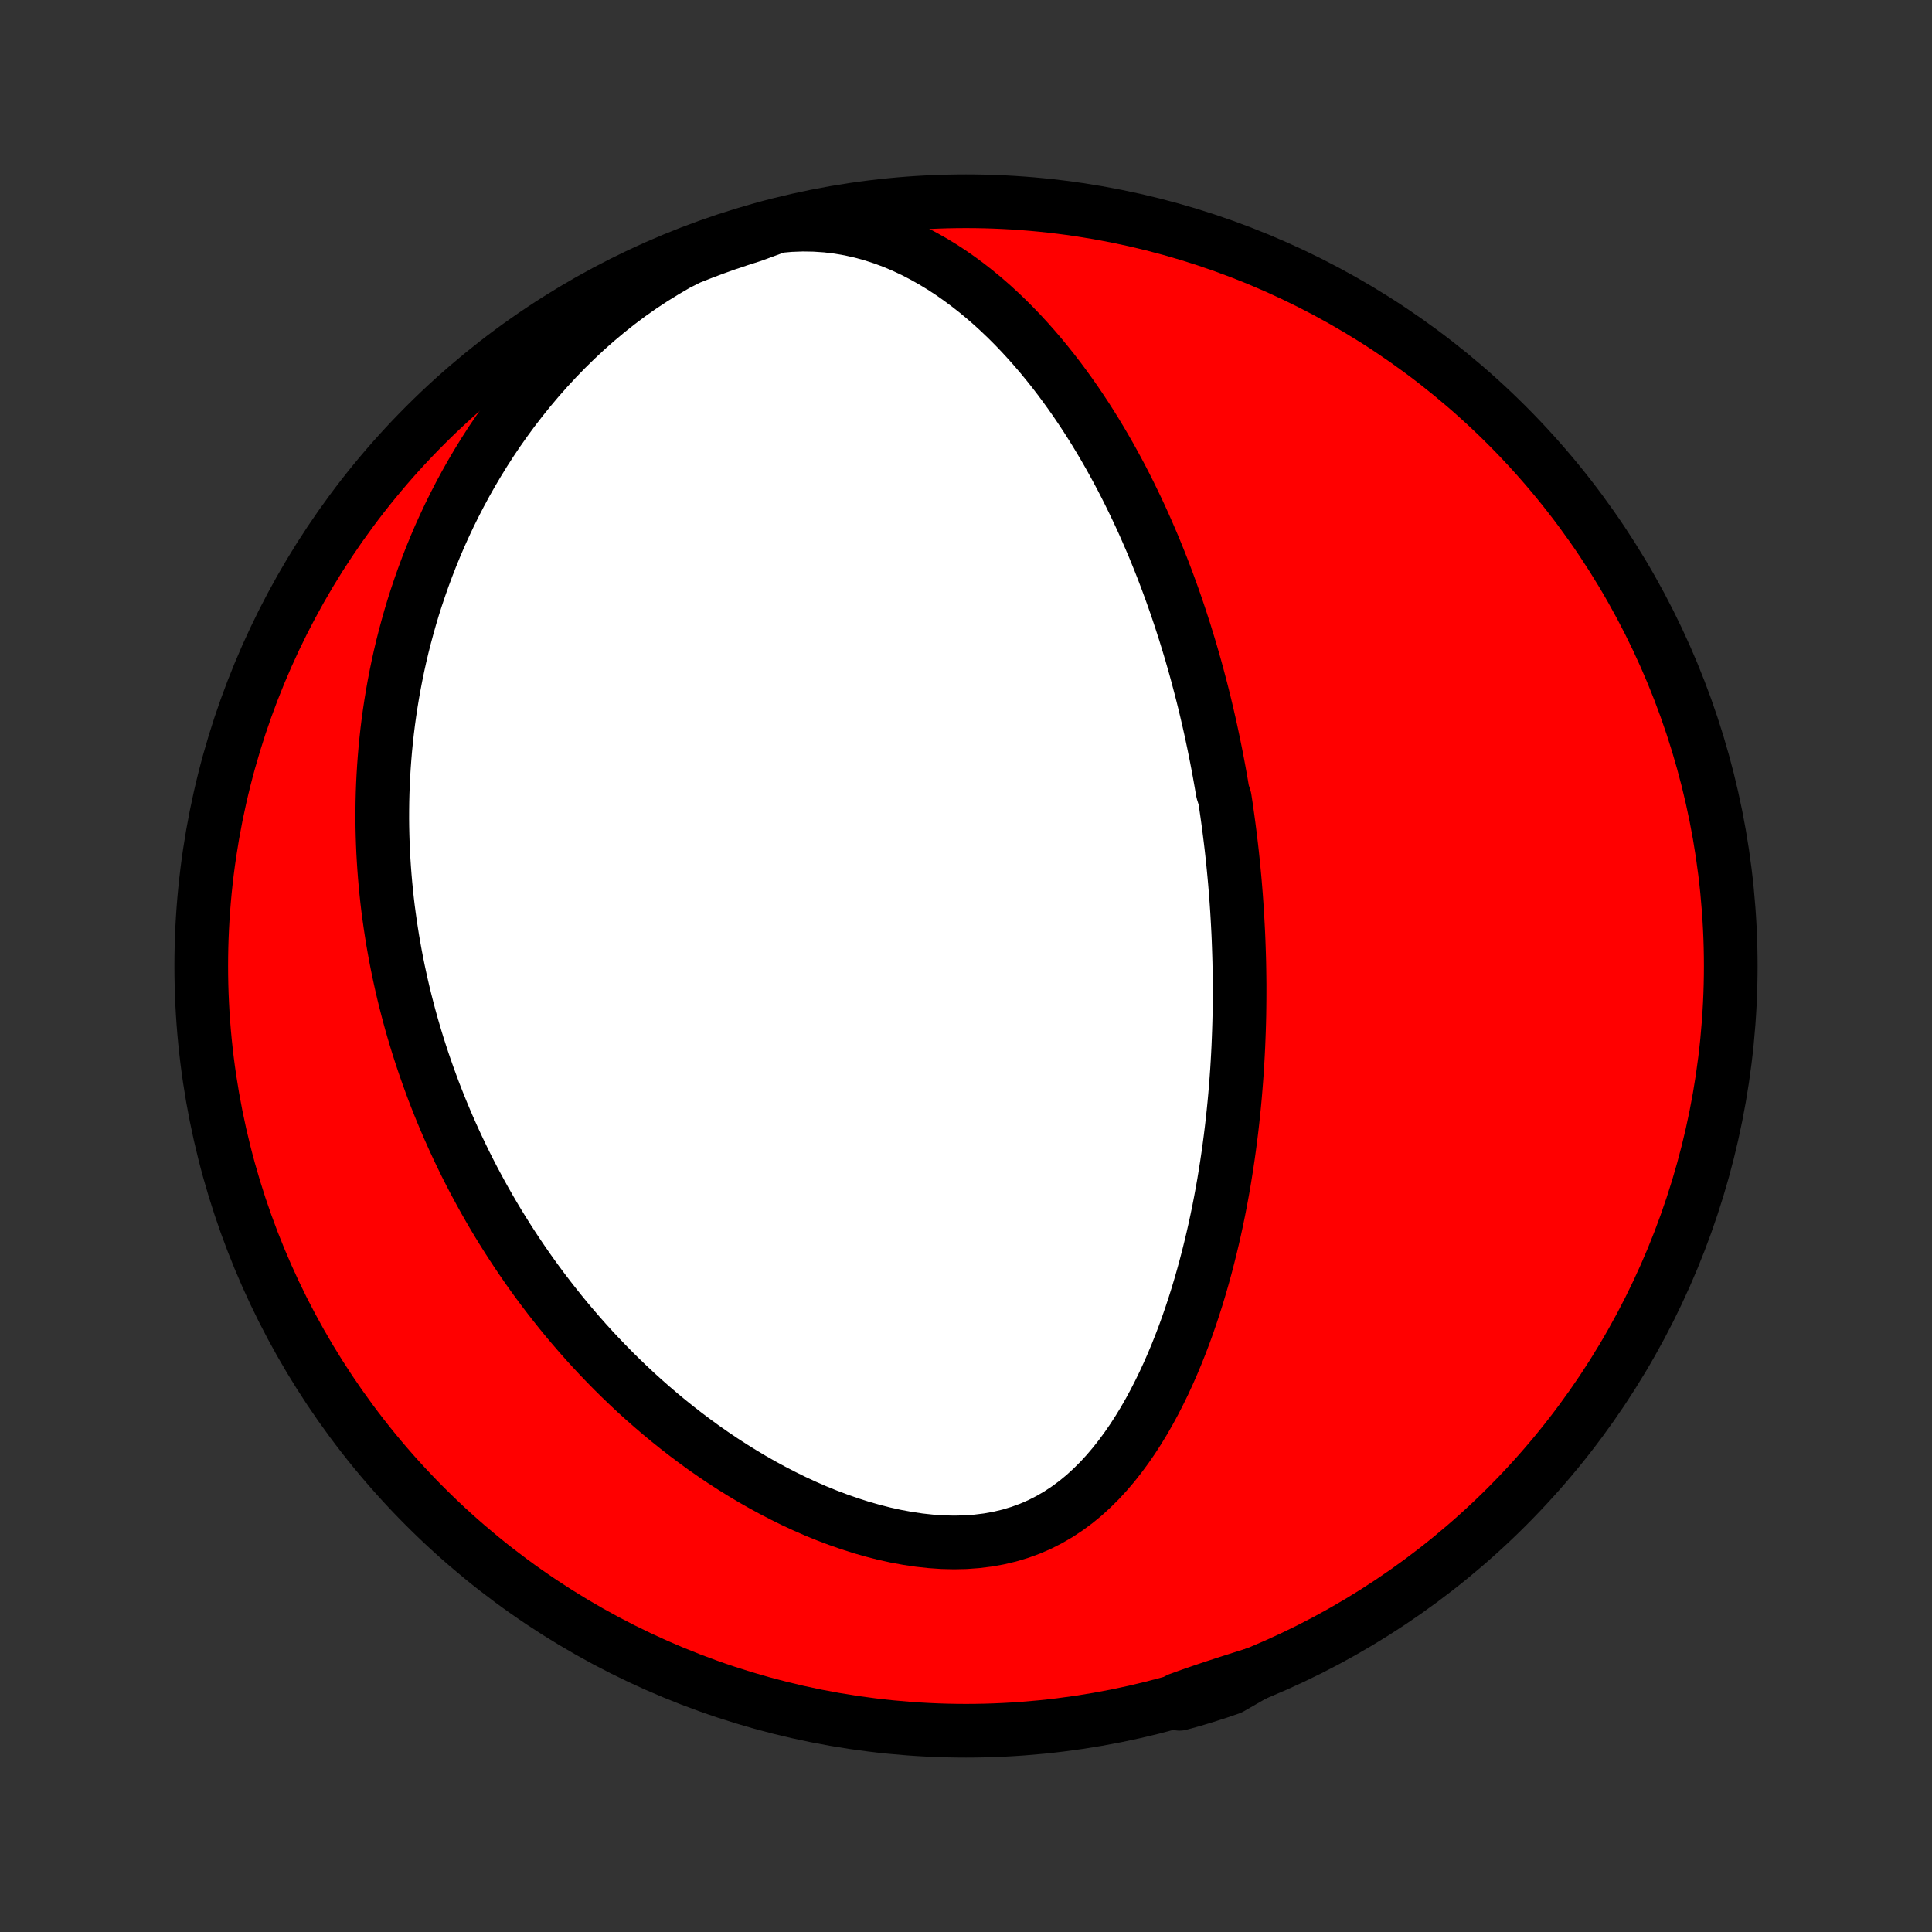 <?xml version="1.0" encoding="utf-8" standalone="no"?>
<!DOCTYPE svg PUBLIC "-//W3C//DTD SVG 1.1//EN"
  "http://www.w3.org/Graphics/SVG/1.1/DTD/svg11.dtd">
<!-- Created with matplotlib (http://matplotlib.org/) -->
<svg height="72pt" version="1.1" viewBox="0 0 72 72" width="72pt" xmlns="http://www.w3.org/2000/svg" xmlns:xlink="http://www.w3.org/1999/xlink">
 <rect x="0" y="0" width="72" height="72" fill="#333333" stroke="none"/>
 <defs>
  <style type="text/css">
*{stroke-linecap:butt;stroke-linejoin:round;}
  </style>
 </defs>
 <g id="figure_1">
  <g id="patch_1">
   <path d="
M0 72
L72 72
L72 0
L0 0
z
" style="fill:none;"/>
  </g>
  <g id="axes_1">
   <g id="PatchCollection_1">
    <defs>
     <path d="
M36 -7.5
C43.558 -7.5 50.808 -10.503 56.153 -15.848
C61.497 -21.192 64.5 -28.442 64.5 -36
C64.5 -43.558 61.497 -50.808 56.153 -56.153
C50.808 -61.497 43.558 -64.5 36 -64.5
C28.442 -64.5 21.192 -61.497 15.848 -56.153
C10.503 -50.808 7.5 -43.558 7.5 -36
C7.5 -28.442 10.503 -21.192 15.848 -15.848
C21.192 -10.503 28.442 -7.5 36 -7.5
z
" id="C0_0_a811fe30f3"/>
     <path d="
M28.988 -63.571
L29.452 -63.612
L29.911 -63.629
L30.363 -63.621
L30.808 -63.591
L31.244 -63.538
L31.673 -63.464
L32.092 -63.37
L32.501 -63.258
L32.901 -63.128
L33.292 -62.983
L33.673 -62.822
L34.044 -62.648
L34.405 -62.461
L34.757 -62.263
L35.1 -62.055
L35.434 -61.837
L35.758 -61.61
L36.074 -61.376
L36.381 -61.135
L36.679 -60.888
L36.97 -60.635
L37.252 -60.376
L37.526 -60.114
L37.793 -59.847
L38.052 -59.577
L38.304 -59.303
L38.549 -59.027
L38.787 -58.749
L39.018 -58.468
L39.243 -58.186
L39.461 -57.903
L39.673 -57.618
L39.879 -57.333
L40.08 -57.047
L40.274 -56.76
L40.464 -56.473
L40.647 -56.186
L40.826 -55.899
L40.999 -55.612
L41.168 -55.326
L41.332 -55.04
L41.491 -54.754
L41.646 -54.469
L41.797 -54.185
L41.943 -53.902
L42.085 -53.619
L42.223 -53.337
L42.358 -53.056
L42.489 -52.776
L42.616 -52.498
L42.739 -52.219
L42.859 -51.943
L42.977 -51.667
L43.09 -51.392
L43.201 -51.118
L43.309 -50.845
L43.413 -50.574
L43.515 -50.303
L43.614 -50.033
L43.711 -49.764
L43.805 -49.496
L43.896 -49.23
L43.985 -48.964
L44.071 -48.699
L44.156 -48.435
L44.237 -48.171
L44.317 -47.909
L44.395 -47.647
L44.47 -47.386
L44.544 -47.125
L44.615 -46.866
L44.684 -46.606
L44.752 -46.348
L44.818 -46.09
L44.882 -45.832
L44.944 -45.575
L45.004 -45.318
L45.063 -45.062
L45.12 -44.806
L45.175 -44.55
L45.229 -44.294
L45.281 -44.038
L45.332 -43.783
L45.381 -43.527
L45.429 -43.272
L45.475 -43.016
L45.52 -42.76
L45.563 -42.504
L45.645 -42.248
L45.684 -41.992
L45.721 -41.735
L45.757 -41.478
L45.792 -41.22
L45.825 -40.962
L45.857 -40.703
L45.888 -40.444
L45.917 -40.184
L45.945 -39.923
L45.971 -39.661
L45.996 -39.399
L46.02 -39.136
L46.042 -38.871
L46.063 -38.606
L46.082 -38.34
L46.1 -38.072
L46.116 -37.803
L46.131 -37.533
L46.145 -37.262
L46.157 -36.989
L46.167 -36.715
L46.176 -36.44
L46.184 -36.163
L46.189 -35.884
L46.193 -35.603
L46.196 -35.321
L46.196 -35.037
L46.195 -34.751
L46.192 -34.464
L46.188 -34.174
L46.181 -33.882
L46.172 -33.589
L46.161 -33.293
L46.149 -32.995
L46.134 -32.695
L46.117 -32.393
L46.098 -32.088
L46.076 -31.781
L46.052 -31.472
L46.026 -31.16
L45.997 -30.846
L45.965 -30.53
L45.931 -30.211
L45.894 -29.889
L45.854 -29.565
L45.811 -29.239
L45.765 -28.91
L45.716 -28.579
L45.663 -28.245
L45.608 -27.908
L45.548 -27.57
L45.485 -27.229
L45.418 -26.885
L45.347 -26.539
L45.272 -26.192
L45.192 -25.841
L45.108 -25.489
L45.02 -25.136
L44.927 -24.78
L44.829 -24.423
L44.726 -24.064
L44.618 -23.704
L44.504 -23.343
L44.385 -22.982
L44.26 -22.62
L44.129 -22.257
L43.991 -21.895
L43.847 -21.533
L43.696 -21.172
L43.538 -20.812
L43.373 -20.454
L43.2 -20.099
L43.019 -19.746
L42.83 -19.396
L42.632 -19.051
L42.425 -18.711
L42.209 -18.376
L41.983 -18.048
L41.747 -17.728
L41.501 -17.416
L41.243 -17.113
L40.975 -16.822
L40.694 -16.543
L40.402 -16.276
L40.097 -16.025
L39.779 -15.79
L39.45 -15.572
L39.107 -15.372
L38.753 -15.192
L38.386 -15.032
L38.008 -14.894
L37.62 -14.777
L37.222 -14.682
L36.815 -14.609
L36.401 -14.558
L35.98 -14.527
L35.554 -14.518
L35.124 -14.528
L34.691 -14.558
L34.256 -14.605
L33.82 -14.67
L33.385 -14.75
L32.95 -14.846
L32.517 -14.957
L32.086 -15.08
L31.659 -15.217
L31.235 -15.365
L30.816 -15.523
L30.401 -15.692
L29.991 -15.871
L29.587 -16.058
L29.189 -16.254
L28.797 -16.457
L28.41 -16.667
L28.03 -16.883
L27.657 -17.106
L27.29 -17.334
L26.93 -17.567
L26.577 -17.805
L26.23 -18.047
L25.891 -18.294
L25.558 -18.544
L25.232 -18.797
L24.913 -19.053
L24.601 -19.311
L24.295 -19.573
L23.996 -19.836
L23.703 -20.101
L23.417 -20.369
L23.138 -20.637
L22.864 -20.907
L22.597 -21.179
L22.336 -21.451
L22.081 -21.724
L21.832 -21.998
L21.589 -22.273
L21.352 -22.548
L21.119 -22.824
L20.893 -23.1
L20.672 -23.377
L20.456 -23.653
L20.245 -23.93
L20.039 -24.207
L19.838 -24.483
L19.642 -24.76
L19.451 -25.037
L19.264 -25.314
L19.082 -25.59
L18.904 -25.867
L18.731 -26.143
L18.561 -26.419
L18.396 -26.695
L18.235 -26.971
L18.078 -27.246
L17.925 -27.522
L17.776 -27.797
L17.63 -28.072
L17.488 -28.347
L17.349 -28.622
L17.215 -28.897
L17.083 -29.172
L16.955 -29.447
L16.831 -29.721
L16.709 -29.996
L16.591 -30.271
L16.476 -30.546
L16.364 -30.821
L16.255 -31.096
L16.149 -31.371
L16.047 -31.647
L15.947 -31.923
L15.85 -32.199
L15.756 -32.475
L15.665 -32.752
L15.576 -33.029
L15.491 -33.307
L15.408 -33.586
L15.328 -33.864
L15.251 -34.144
L15.177 -34.424
L15.105 -34.705
L15.036 -34.987
L14.97 -35.269
L14.907 -35.553
L14.846 -35.837
L14.788 -36.123
L14.733 -36.409
L14.681 -36.697
L14.631 -36.986
L14.585 -37.276
L14.541 -37.567
L14.5 -37.859
L14.461 -38.153
L14.426 -38.449
L14.394 -38.746
L14.365 -39.044
L14.339 -39.344
L14.316 -39.646
L14.296 -39.95
L14.279 -40.255
L14.266 -40.563
L14.256 -40.872
L14.249 -41.183
L14.246 -41.496
L14.247 -41.812
L14.251 -42.129
L14.259 -42.449
L14.271 -42.771
L14.287 -43.095
L14.307 -43.421
L14.331 -43.75
L14.359 -44.082
L14.392 -44.416
L14.429 -44.752
L14.471 -45.091
L14.518 -45.432
L14.57 -45.776
L14.627 -46.123
L14.689 -46.472
L14.757 -46.825
L14.83 -47.179
L14.909 -47.537
L14.994 -47.897
L15.086 -48.259
L15.184 -48.624
L15.288 -48.992
L15.399 -49.363
L15.518 -49.736
L15.644 -50.111
L15.777 -50.488
L15.918 -50.868
L16.067 -51.25
L16.224 -51.634
L16.389 -52.02
L16.564 -52.407
L16.747 -52.797
L16.94 -53.187
L17.142 -53.578
L17.354 -53.971
L17.576 -54.364
L17.808 -54.757
L18.05 -55.15
L18.303 -55.543
L18.567 -55.935
L18.842 -56.325
L19.128 -56.715
L19.426 -57.101
L19.735 -57.485
L20.056 -57.866
L20.389 -58.243
L20.733 -58.615
L21.088 -58.981
L21.456 -59.342
L21.834 -59.695
L22.224 -60.041
L22.625 -60.377
L23.037 -60.704
L23.458 -61.02
L23.889 -61.323
L24.329 -61.613
L24.776 -61.889
L25.218 -62.148
L25.68 -62.382
L26.145 -62.566
L26.613 -62.742
L27.084 -62.91
L27.558 -63.069
L28.034 -63.221
z
" id="C0_1_e3fa46e78f"/>
     <path d="
M46.766 -9.615
L46.278 -9.462
L45.795 -9.308
L45.317 -9.153
L44.847 -8.996
L44.383 -8.836
L43.927 -8.672
L43.958 -8.504
L44.435 -8.634
L44.908 -8.777
L45.38 -8.928
L45.848 -9.088
z
" id="C0_2_707752a951"/>
    </defs>
    <g clip-path="url(#p1bffca34e9)">
     <use style="fill:#ff0000;stroke:#000000;stroke-width:2.0;" x="0.0" xlink:href="#C0_0_a811fe30f3" y="72.0"/>
    </g>
    <g clip-path="url(#p1bffca34e9)">
     <use style="fill:#ffffff;stroke:#000000;stroke-width:2.0;" x="0.0" xlink:href="#C0_1_e3fa46e78f" y="72.0"/>
    </g>
    <g clip-path="url(#p1bffca34e9)">
     <use style="fill:#ffffff;stroke:#000000;stroke-width:2.0;" x="0.0" xlink:href="#C0_2_707752a951" y="72.0"/>
    </g>
   </g>
  </g>
 </g>
 <defs>
  <clipPath id="p1bffca34e9">
   <rect height="72.0" width="72.0" x="0.0" y="0.0"/>
  </clipPath>
 </defs>
</svg>
